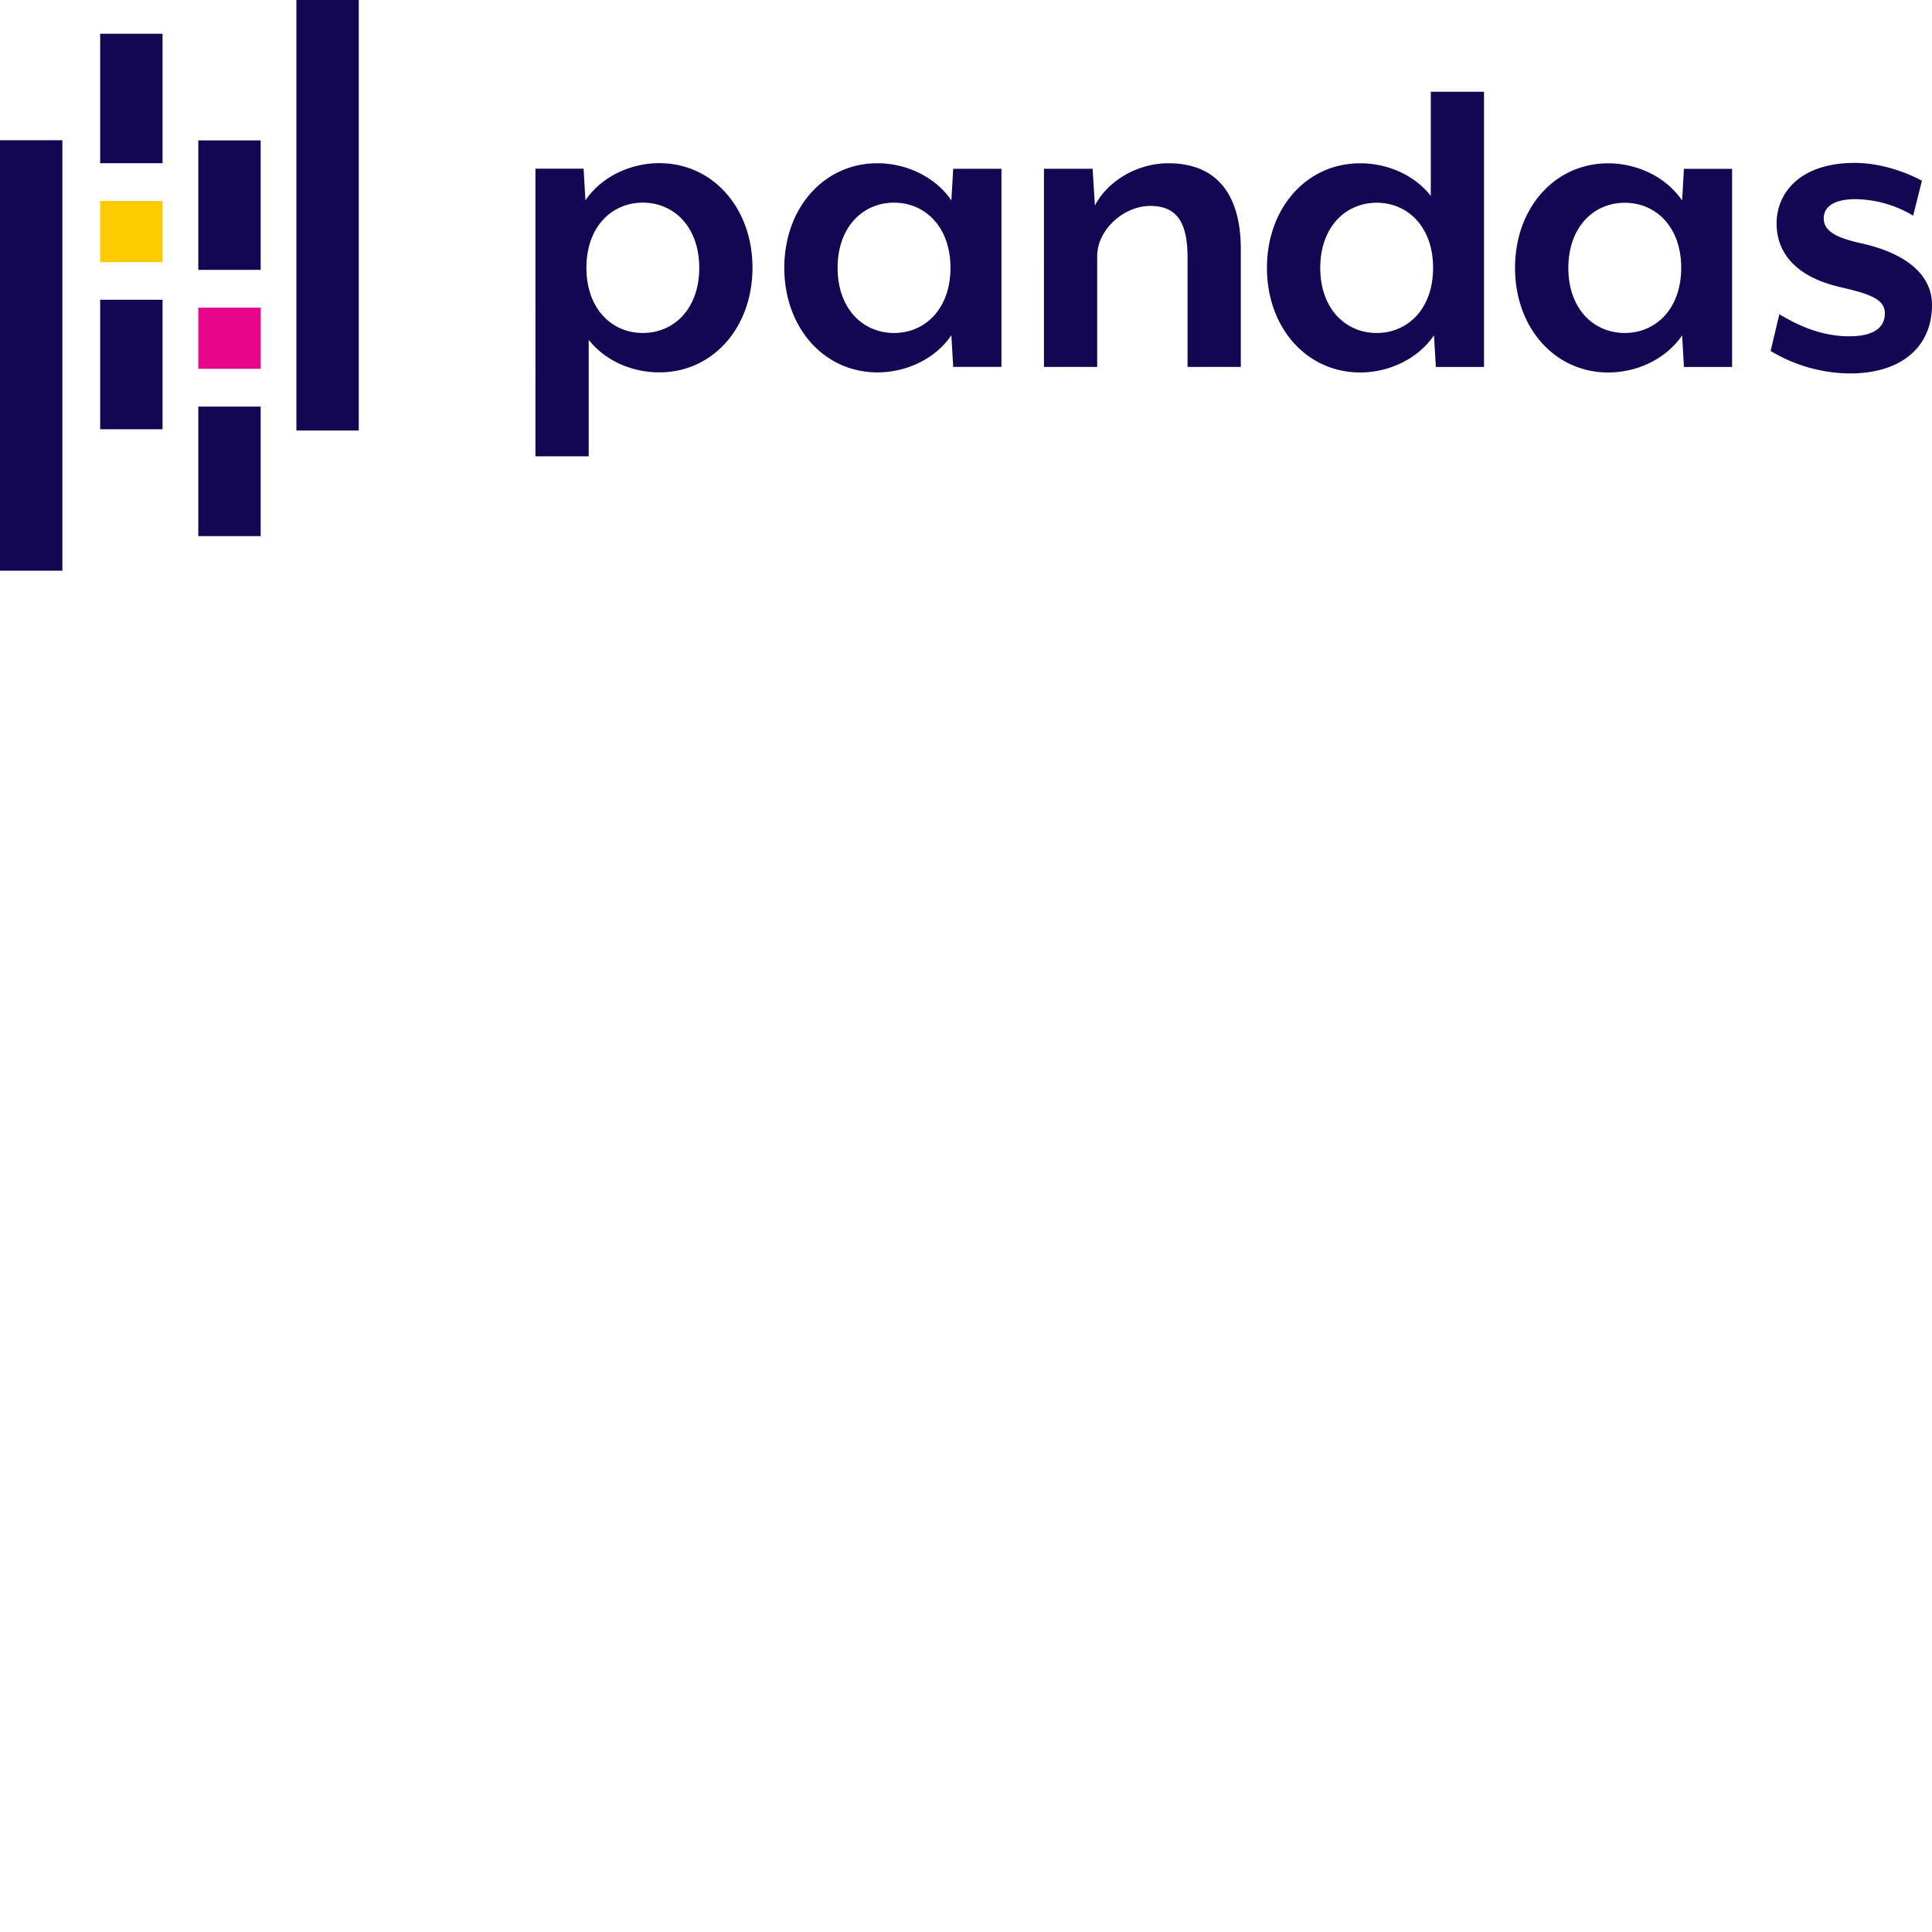 <svg xmlns="http://www.w3.org/2000/svg" version="1.1" viewBox="0 0 512 512" fill="currentColor"><path fill="#130754" d="M174.728 98.678c-7.046 0-14.223-2.916-18.717-8.631v30.876h-14.114V44.7h12.762l.487 8.384c4.378-6.442 12.152-9.845 19.569-9.845c14.223 0 24.7 11.918 24.7 27.719c0 15.801-10.463 27.726-24.687 27.72m-4.37-44.975c-8.268 0-14.95 6.443-14.95 17.263c0 10.82 6.682 17.276 14.95 17.276c8.268 0 14.95-6.442 14.95-17.262c0-10.712-6.55-17.147-14.703-17.275zm82.252 43.528l-.487-8.385c-4.377 6.443-12.158 9.846-19.575 9.84c-14.223 0-24.7-11.912-24.7-27.713c0-15.802 10.456-27.72 24.7-27.713c7.417 0 15.198 3.43 19.575 9.846l.487-8.384h12.79V97.23zM236.933 53.71c-8.268 0-14.951 6.443-14.958 17.263c-.007 10.82 6.683 17.27 14.95 17.27c8.268 0 14.958-6.443 14.958-17.263c0-10.82-6.683-17.27-14.95-17.27m77.779 43.528v-29.05c0-10.21-3.52-13.614-9.963-13.614c-6.69 0-13.983 6.073-13.983 13.366v29.298h-14.107V44.722h12.892l.611 9.729c3.527-6.69 11.424-11.184 19.452-11.184c13.976 0 19.211 9.73 19.211 22.731v31.246zm65.799.013l-.487-8.391c-4.378 6.443-12.158 9.846-19.568 9.846c-14.224 0-24.701-11.918-24.701-27.72c0-15.801 10.457-27.712 24.7-27.712c7.047 0 14.217 2.923 18.718 8.631V24.316h14.107v72.935zm-15.678-43.52c-8.233 0-14.95 6.442-14.95 17.255c0 10.814 6.682 17.256 14.95 17.256c8.268 0 14.95-6.435 14.95-17.256c0-10.82-6.662-17.256-14.95-17.256m81.43 43.527l-.488-8.384c-4.377 6.442-12.158 9.839-19.575 9.839c-14.223 0-24.7-11.911-24.7-27.72c0-15.808 10.456-27.712 24.7-27.712c7.417 0 15.198 3.43 19.575 9.852l.487-8.39h12.762V97.25zm-15.679-43.52c-8.233 0-14.95 6.442-14.957 17.262c-.007 10.82 6.69 17.242 14.95 17.242c8.261 0 14.958-6.442 14.958-17.262c0-10.712-6.55-17.114-14.703-17.24zm59.68 45.229a41.277 41.277 0 0 1-21.03-5.963l2.312-9.722l.715.423c4.246 2.478 10.406 5.416 17.762 5.416c5.592 0 9.483-1.702 9.483-6.08c0-3.766-4.014-5.104-11.184-6.806c-12.886-2.8-17.503-9.605-17.503-17.022c0-8.268 6.442-16.042 20.666-16.042c8.631 0 16.172 3.767 17.839 4.741l-2.312 9.242a30.594 30.594 0 0 0-15.191-4.377c-5.709 0-8.508 1.941-8.508 5.104c0 3.52 3.65 5.105 9.235 6.443C506.408 67.24 512 73.683 512 80.736c.027 11.3-8.24 18.23-21.737 18.23M26.546 8.94h16.529v34.32H26.546zm0 70.5h16.529v34.32H26.546zM0 37.16h16.529v114.082H0zm52.55 70.596h16.53v34.32H52.55zm0-70.554h16.53v34.32H52.55zM78.548 0h16.528v114.082H78.548z"/><path fill="#FFCA00" d="M26.546 53.278h16.529v16.193H26.546z"/><path fill="#E70488" d="M52.55 81.539h16.529v16.193H52.55z"/></svg>